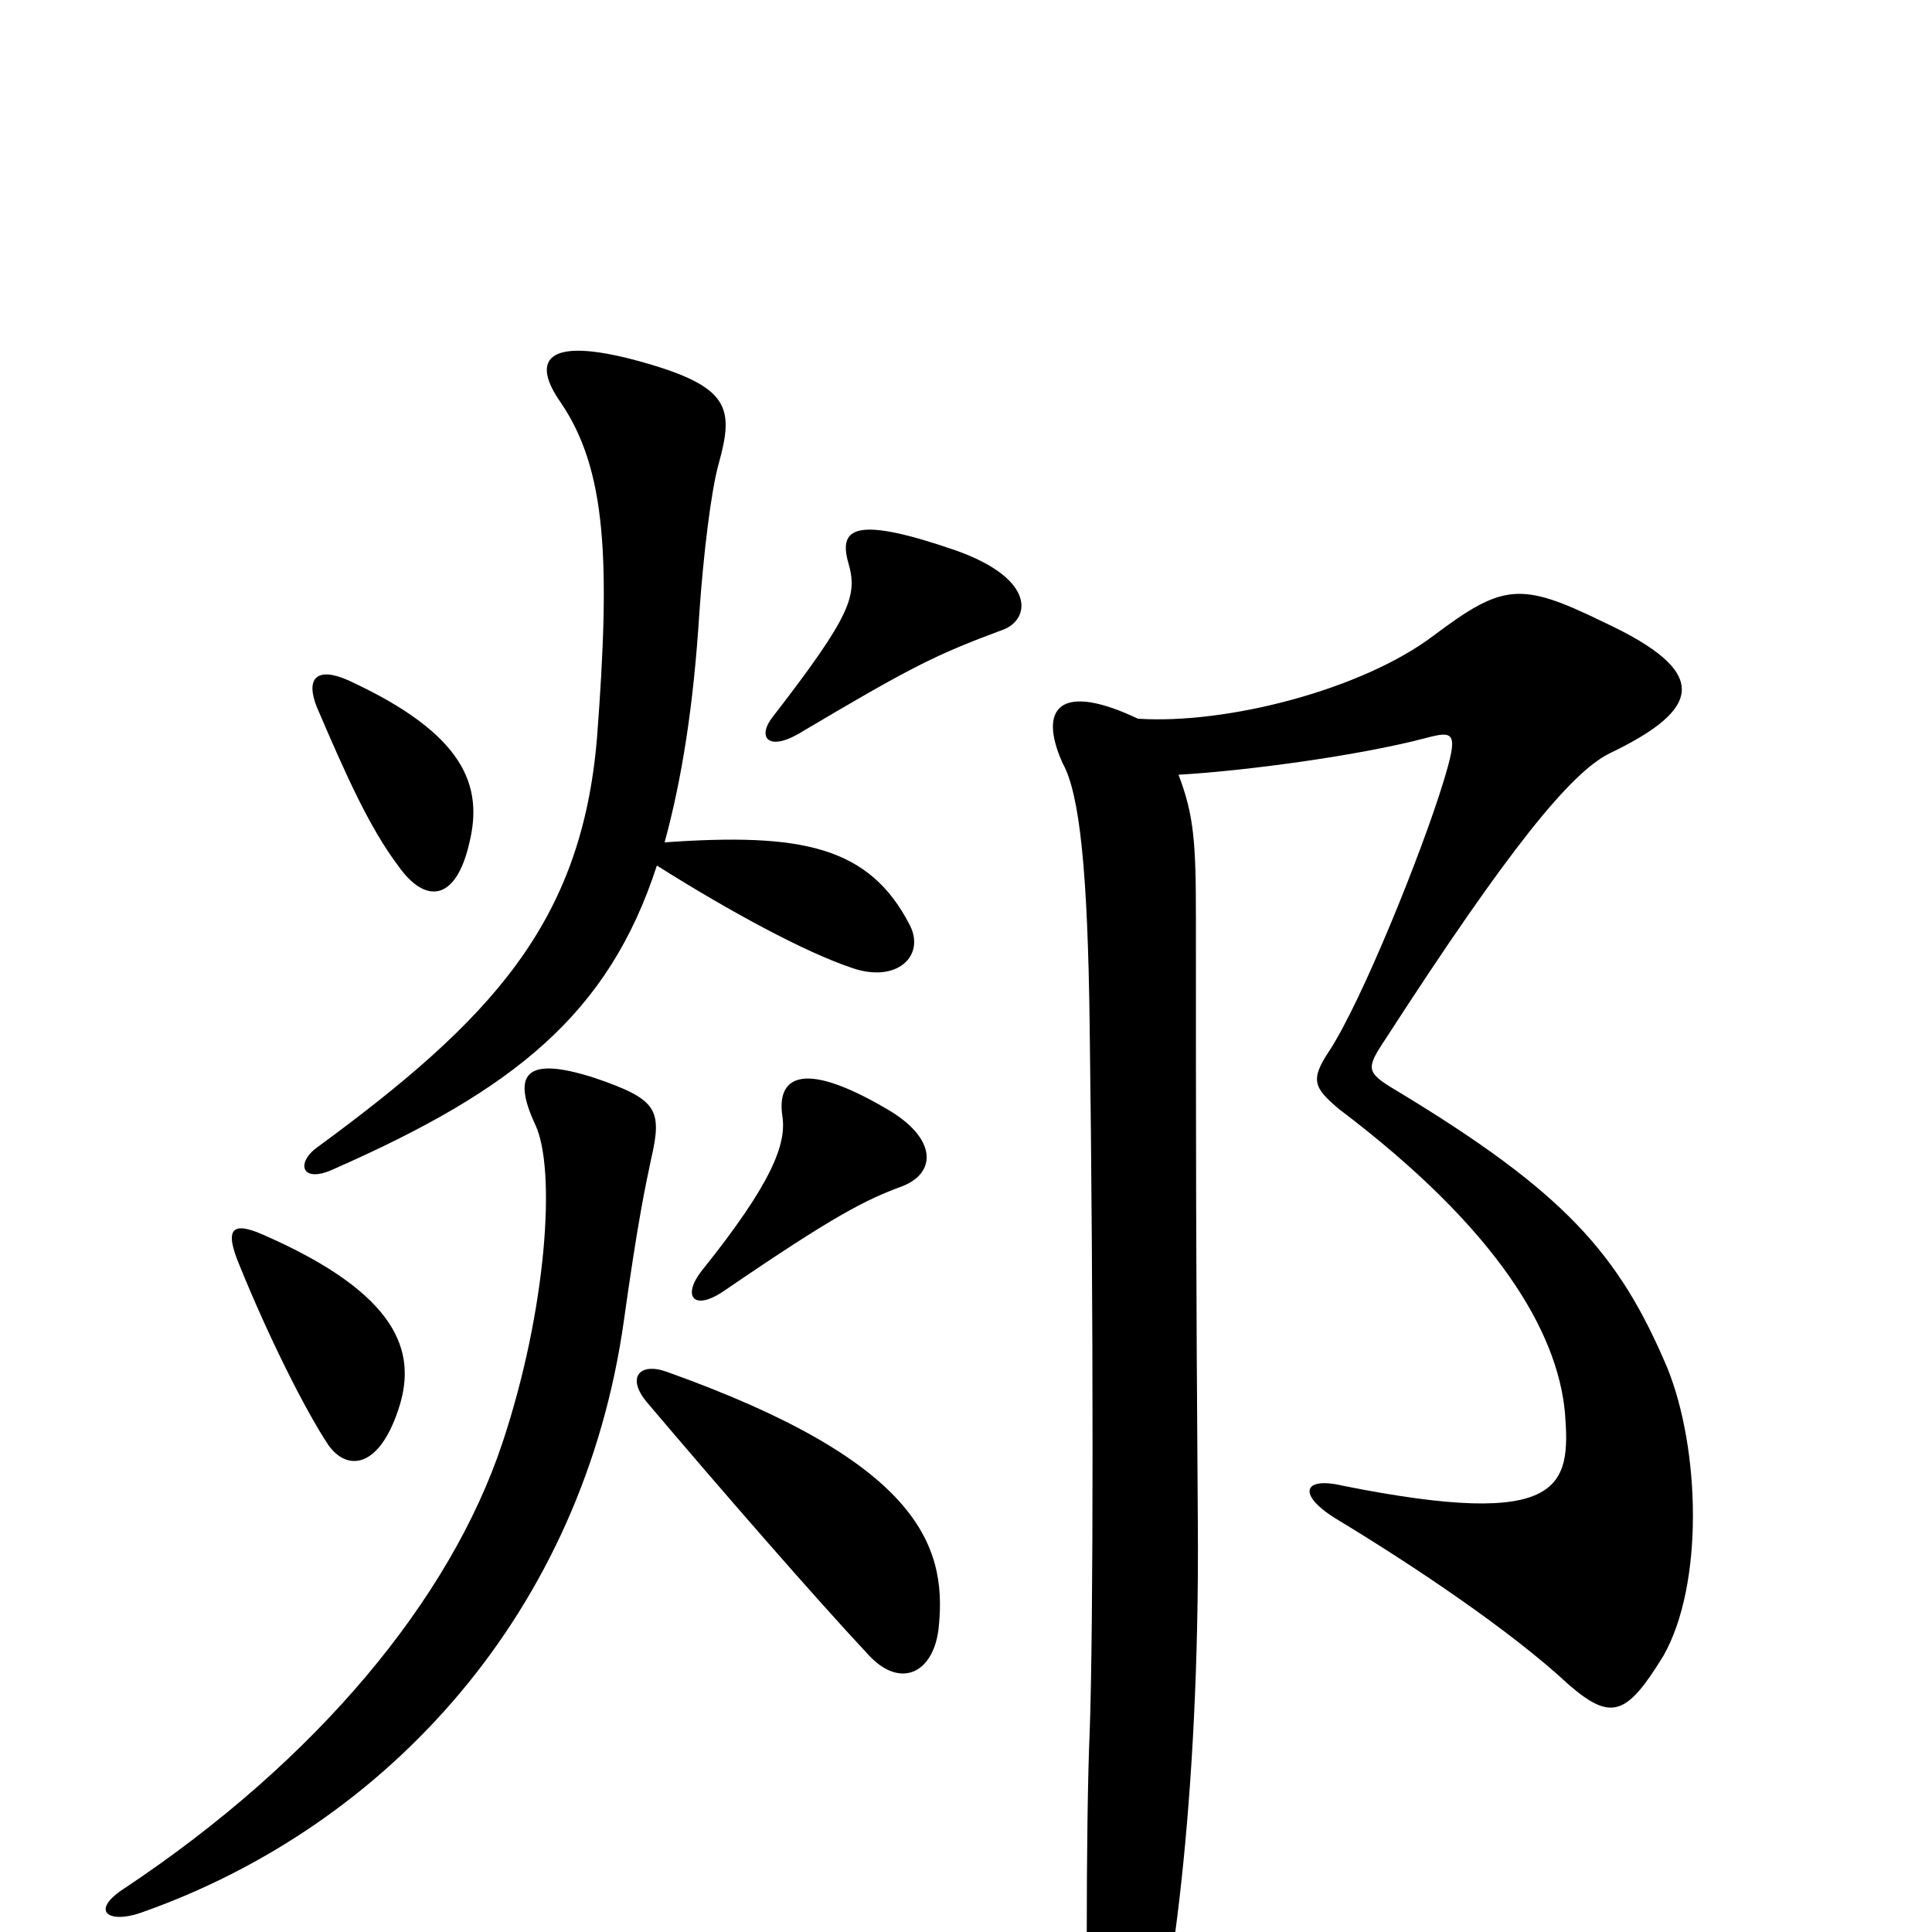 <svg xmlns="http://www.w3.org/2000/svg" viewBox="0 -1000 1000 1000">
	<path fill="#000000" d="M519 -674C533 -679 537 -700 495 -715C443 -733 434 -727 439 -709C444 -692 441 -682 400 -629C392 -619 397 -611 413 -620C472 -655 484 -661 519 -674ZM471 -521C450 -562 415 -569 344 -564C353 -597 359 -635 362 -683C364 -712 368 -746 372 -760C380 -789 378 -800 331 -813C280 -827 276 -812 290 -792C314 -757 316 -710 309 -618C301 -522 254 -472 164 -406C153 -398 156 -387 173 -395C266 -436 315 -475 340 -552C378 -528 417 -507 441 -499C464 -491 479 -505 471 -521ZM243 -564C250 -593 241 -620 180 -648C164 -655 158 -649 164 -634C179 -599 191 -572 206 -552C220 -532 236 -533 243 -564ZM467 -386C485 -393 485 -411 459 -426C413 -453 402 -441 405 -422C407 -408 400 -388 363 -342C353 -329 359 -321 375 -332C432 -371 448 -379 467 -386ZM207 -273C215 -300 207 -330 136 -361C120 -368 116 -364 124 -345C139 -308 158 -270 170 -252C180 -238 197 -240 207 -273ZM863 -292C838 -351 810 -383 722 -436C707 -445 707 -447 717 -462C781 -561 813 -600 833 -610C881 -633 886 -652 830 -678C787 -699 778 -698 742 -671C705 -643 635 -625 589 -628C549 -647 537 -634 550 -605C559 -589 563 -548 564 -470C566 -322 566 -156 564 -103C562 -58 562 68 564 79C571 120 582 116 591 87C606 40 621 -69 620 -211C619 -345 619 -414 619 -525C619 -564 618 -578 610 -599C645 -601 704 -609 738 -618C753 -622 755 -621 747 -595C736 -559 705 -482 688 -456C678 -441 680 -437 693 -426C775 -364 806 -311 810 -269C813 -231 810 -208 695 -231C674 -236 671 -226 693 -213C731 -190 782 -156 812 -128C834 -109 842 -112 861 -143C882 -180 880 -250 863 -292ZM337 -400C343 -426 340 -431 308 -442C274 -453 264 -446 277 -418C288 -395 283 -322 260 -253C233 -172 164 -89 65 -23C46 -11 56 -4 73 -10C201 -55 302 -166 323 -317C330 -367 334 -386 337 -400ZM486 -159C490 -201 474 -244 345 -290C331 -295 324 -287 335 -274C374 -228 421 -174 449 -144C466 -125 484 -134 486 -159Z"/>
</svg>